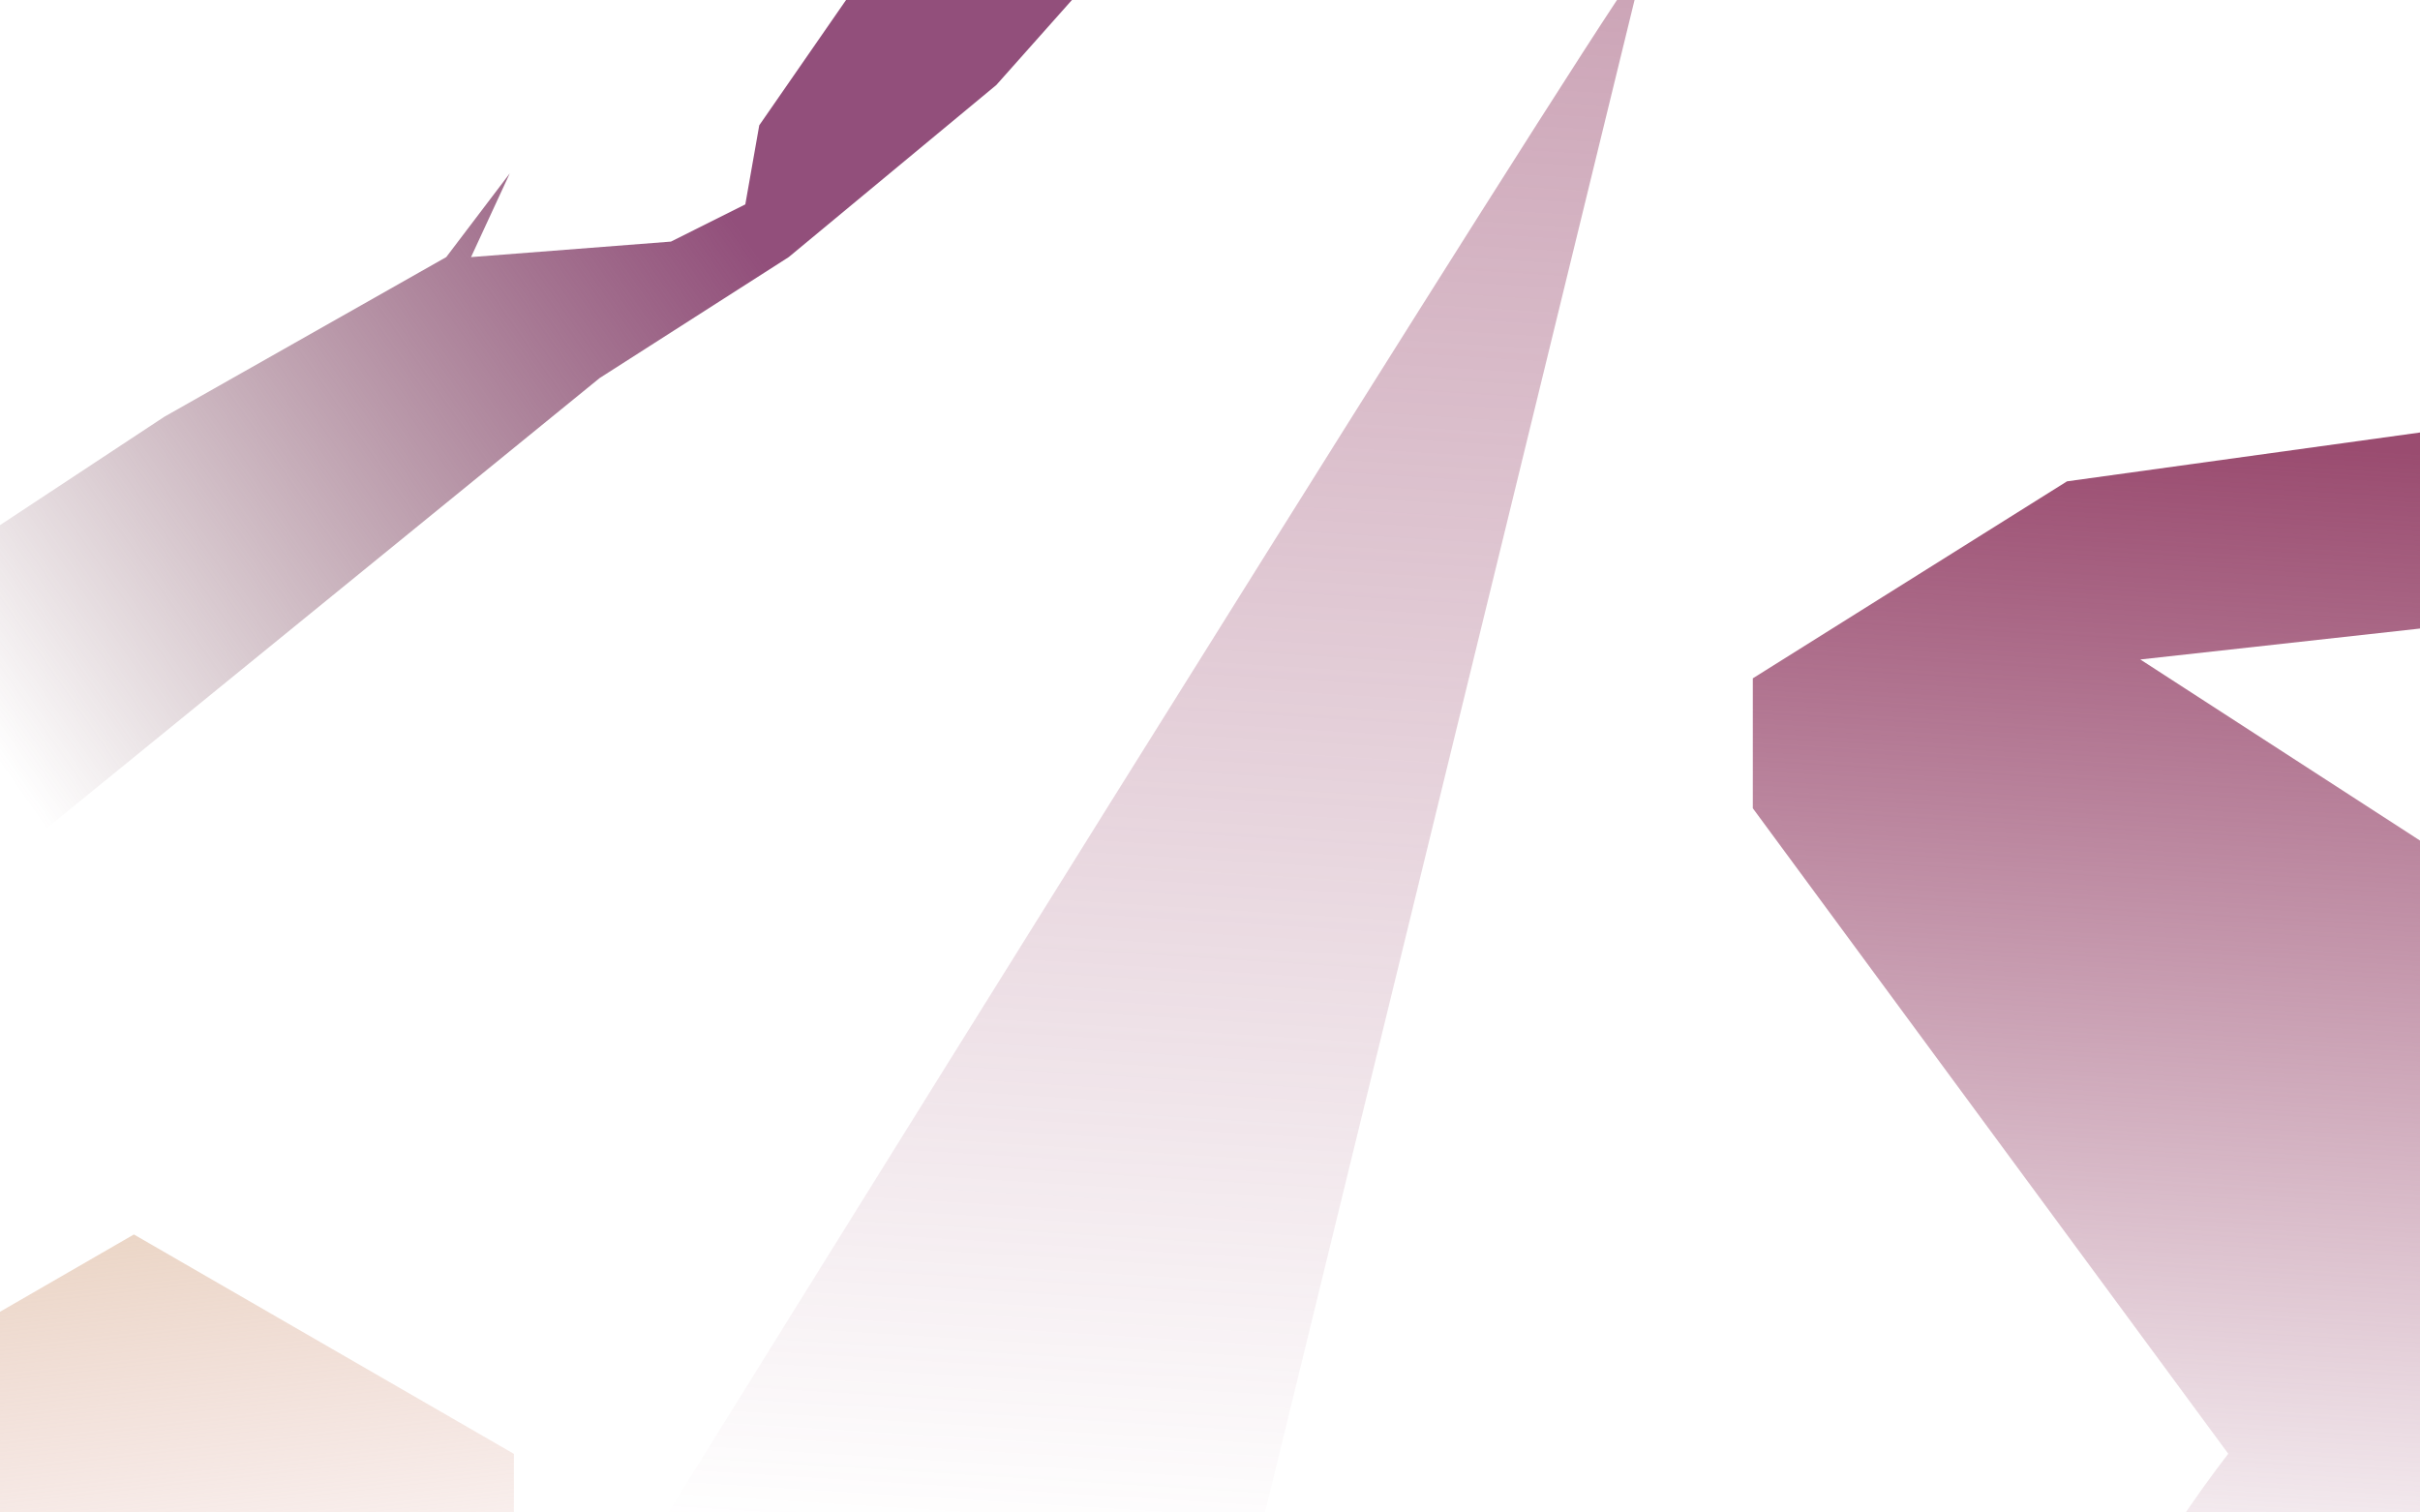 <svg width="1440" height="900" viewBox="0 0 1440 900" fill="none" xmlns="http://www.w3.org/2000/svg">
<g filter="url(#filter0_f)">
<path d="M356.818 224.961L-24 535V328.308L97.714 248.03L265.532 152.988L303.338 103.16L280.286 152.988L399.234 143.761L443.493 121.615L451.792 74.556L508.039 -6.645L548.61 -62.932L686 -86L667.558 -33.404L592.87 50.565L469.312 152.988L356.818 224.961Z" fill="url(#paint0_linear)" style="mix-blend-mode:lighten"/>
</g>
<g filter="url(#filter1_f)">
<path d="M978 -22C982 -38.8 582.667 602 382.5 924.5L750.5 909C824.667 605.667 974 -5.2 978 -22Z" fill="url(#paint1_linear)" fill-opacity="0.5" style="mix-blend-mode:lighten"/>
</g>
<g filter="url(#filter2_f)">
<path d="M1325.91 865.039C1308.88 887.07 1274.56 935.122 1273.57 951.083L1479.21 986L1549 888.733L1464.25 515.874L1273.57 392.419L1499.15 367.479L1464.25 254L1229.95 286.422L1043 403.642V480.957L1325.91 865.039Z" fill="url(#paint2_linear)" style="mix-blend-mode:lighten"/>
</g>
<g filter="url(#filter3_f)">
<path d="M-146.451 865.118L79.667 734.569L305.784 865.118L305.784 1126.22L79.667 1256.76L-146.451 1126.22L-146.451 865.118Z" fill="url(#paint3_linear)" fill-opacity="0.5"/>
</g>
<defs>
<filter id="filter0_f" x="-36" y="-98" width="734" height="645" filterUnits="userSpaceOnUse" color-interpolation-filters="sRGB">
<feFlood flood-opacity="0" result="BackgroundImageFix"/>
<feBlend mode="normal" in="SourceGraphic" in2="BackgroundImageFix" result="shape"/>
<feGaussianBlur stdDeviation="6" result="effect1_foregroundBlur"/>
</filter>
<filter id="filter1_f" x="370.5" y="-34.324" width="619.53" height="970.824" filterUnits="userSpaceOnUse" color-interpolation-filters="sRGB">
<feFlood flood-opacity="0" result="BackgroundImageFix"/>
<feBlend mode="normal" in="SourceGraphic" in2="BackgroundImageFix" result="shape"/>
<feGaussianBlur stdDeviation="6" result="effect1_foregroundBlur"/>
</filter>
<filter id="filter2_f" x="1031" y="242" width="530" height="756" filterUnits="userSpaceOnUse" color-interpolation-filters="sRGB">
<feFlood flood-opacity="0" result="BackgroundImageFix"/>
<feBlend mode="normal" in="SourceGraphic" in2="BackgroundImageFix" result="shape"/>
<feGaussianBlur stdDeviation="6" result="effect1_foregroundBlur"/>
</filter>
<filter id="filter3_f" x="-267.51" y="661.294" width="694.353" height="668.745" filterUnits="userSpaceOnUse" color-interpolation-filters="sRGB">
<feFlood flood-opacity="0" result="BackgroundImageFix"/>
<feBlend mode="normal" in="SourceGraphic" in2="BackgroundImageFix" result="shape"/>
<feGaussianBlur stdDeviation="4" result="effect1_foregroundBlur"/>
</filter>
<linearGradient id="paint0_linear" x1="691.5" y1="-61" x2="-15.5" y2="432.5" gradientUnits="userSpaceOnUse">
<stop offset="0.37" stop-color="#924F7B"/>
<stop offset="1" stop-color="#734651" stop-opacity="0"/>
</linearGradient>
<linearGradient id="paint1_linear" x1="727.931" y1="-10.036" x2="670.395" y2="923.892" gradientUnits="userSpaceOnUse">
<stop stop-color="#9A4C70"/>
<stop offset="1" stop-color="#9A4C70" stop-opacity="0"/>
</linearGradient>
<linearGradient id="paint2_linear" x1="1336.5" y1="263.5" x2="1296" y2="986" gradientUnits="userSpaceOnUse">
<stop stop-color="#9A4C70"/>
<stop offset="1" stop-color="#9A4C70" stop-opacity="0"/>
</linearGradient>
<linearGradient id="paint3_linear" x1="70.5" y1="738.5" x2="101.5" y2="1018.5" gradientUnits="userSpaceOnUse">
<stop stop-color="#D8AE90"/>
<stop offset="1" stop-color="#D89490" stop-opacity="0"/>
</linearGradient>
</defs>
</svg>

